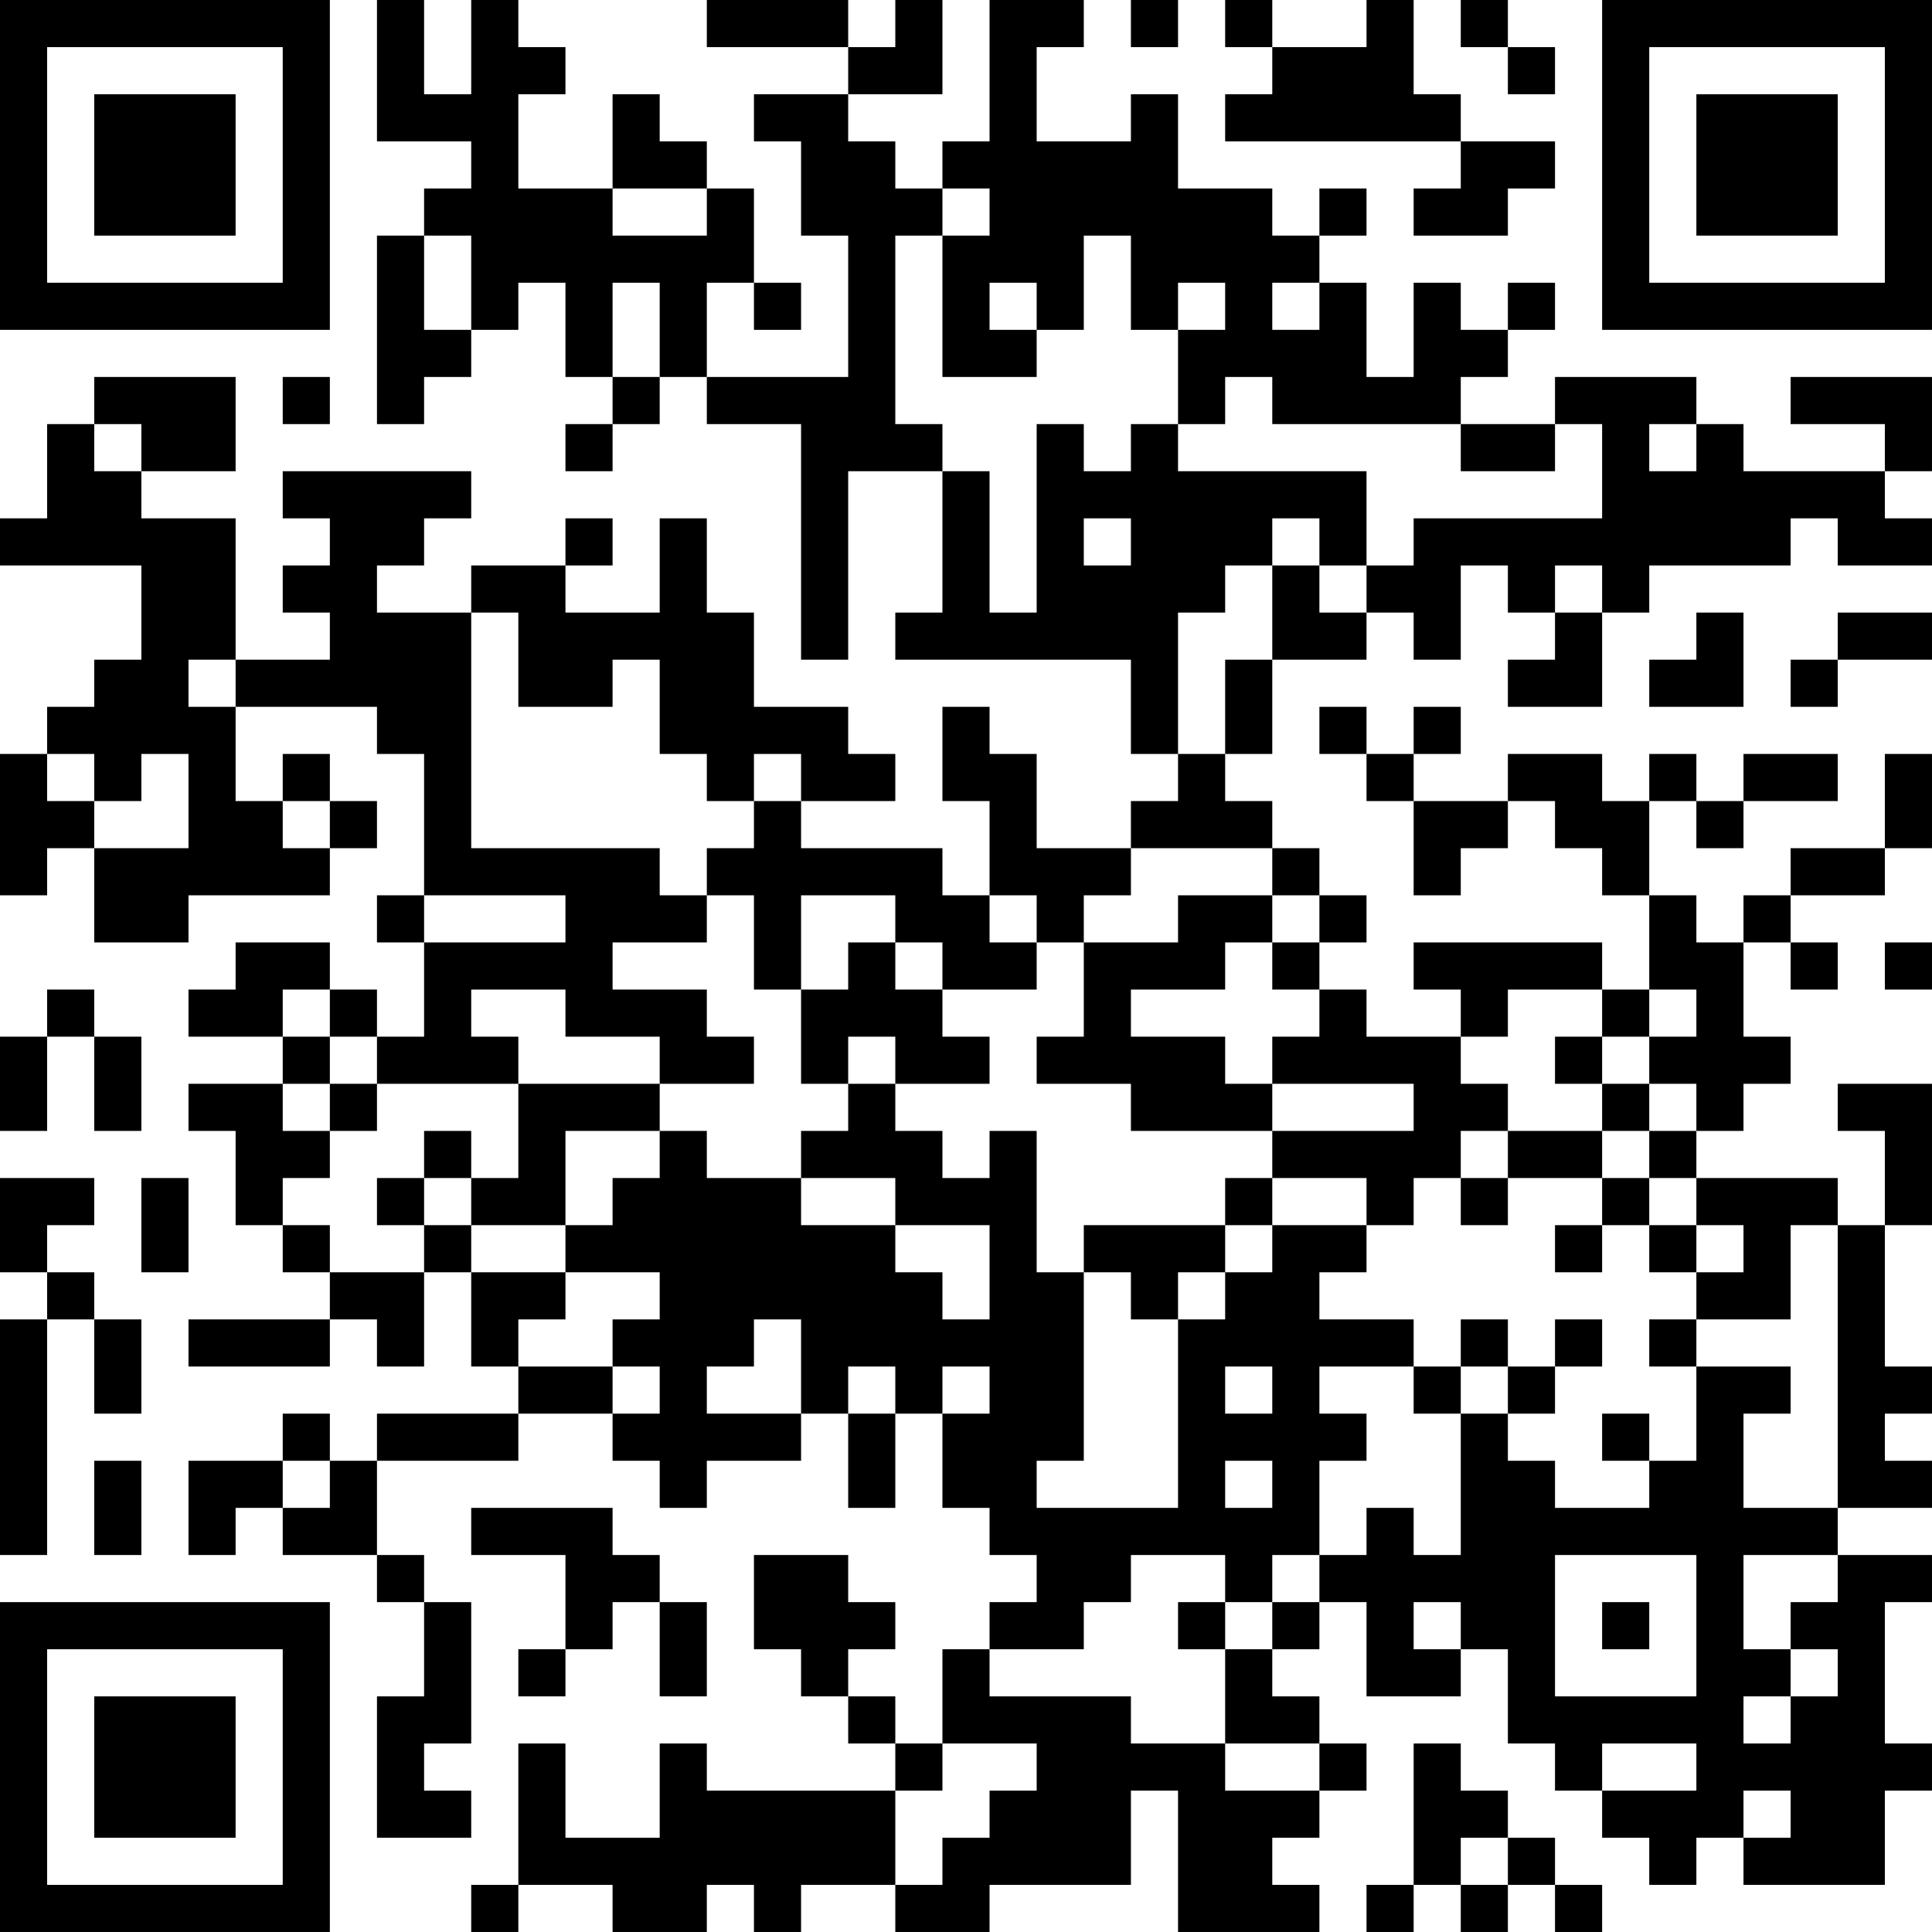 <?xml version="1.0" encoding="UTF-8"?>
<svg xmlns="http://www.w3.org/2000/svg" version="1.1" width="200" height="200" viewBox="0 0 200 200"><rect x="0" y="0" width="200" height="200" fill="#ffffff"/><g transform="scale(4.878)"><g transform="translate(0,0)"><path fill-rule="evenodd" d="M8 0L8 3L10 3L10 4L9 4L9 5L8 5L8 9L9 9L9 8L10 8L10 7L11 7L11 6L12 6L12 8L13 8L13 9L12 9L12 10L13 10L13 9L14 9L14 8L15 8L15 9L17 9L17 14L18 14L18 10L20 10L20 13L19 13L19 14L24 14L24 16L25 16L25 17L24 17L24 18L22 18L22 16L21 16L21 15L20 15L20 17L21 17L21 19L20 19L20 18L17 18L17 17L19 17L19 16L18 16L18 15L16 15L16 13L15 13L15 11L14 11L14 13L12 13L12 12L13 12L13 11L12 11L12 12L10 12L10 13L8 13L8 12L9 12L9 11L10 11L10 10L6 10L6 11L7 11L7 12L6 12L6 13L7 13L7 14L5 14L5 11L3 11L3 10L5 10L5 8L2 8L2 9L1 9L1 11L0 11L0 12L3 12L3 14L2 14L2 15L1 15L1 16L0 16L0 19L1 19L1 18L2 18L2 20L4 20L4 19L7 19L7 18L8 18L8 17L7 17L7 16L6 16L6 17L5 17L5 15L8 15L8 16L9 16L9 19L8 19L8 20L9 20L9 22L8 22L8 21L7 21L7 20L5 20L5 21L4 21L4 22L6 22L6 23L4 23L4 24L5 24L5 26L6 26L6 27L7 27L7 28L4 28L4 29L7 29L7 28L8 28L8 29L9 29L9 27L10 27L10 29L11 29L11 30L8 30L8 31L7 31L7 30L6 30L6 31L4 31L4 33L5 33L5 32L6 32L6 33L8 33L8 34L9 34L9 36L8 36L8 39L10 39L10 38L9 38L9 37L10 37L10 34L9 34L9 33L8 33L8 31L11 31L11 30L13 30L13 31L14 31L14 32L15 32L15 31L17 31L17 30L18 30L18 32L19 32L19 30L20 30L20 32L21 32L21 33L22 33L22 34L21 34L21 35L20 35L20 37L19 37L19 36L18 36L18 35L19 35L19 34L18 34L18 33L16 33L16 35L17 35L17 36L18 36L18 37L19 37L19 38L15 38L15 37L14 37L14 39L12 39L12 37L11 37L11 40L10 40L10 41L11 41L11 40L13 40L13 41L15 41L15 40L16 40L16 41L17 41L17 40L19 40L19 41L21 41L21 40L24 40L24 38L25 38L25 41L28 41L28 40L27 40L27 39L28 39L28 38L29 38L29 37L28 37L28 36L27 36L27 35L28 35L28 34L29 34L29 36L31 36L31 35L32 35L32 37L33 37L33 38L34 38L34 39L35 39L35 40L36 40L36 39L37 39L37 40L40 40L40 38L41 38L41 37L40 37L40 34L41 34L41 33L39 33L39 32L41 32L41 31L40 31L40 30L41 30L41 29L40 29L40 26L41 26L41 23L39 23L39 24L40 24L40 26L39 26L39 25L36 25L36 24L37 24L37 23L38 23L38 22L37 22L37 20L38 20L38 21L39 21L39 20L38 20L38 19L40 19L40 18L41 18L41 16L40 16L40 18L38 18L38 19L37 19L37 20L36 20L36 19L35 19L35 17L36 17L36 18L37 18L37 17L39 17L39 16L37 16L37 17L36 17L36 16L35 16L35 17L34 17L34 16L32 16L32 17L30 17L30 16L31 16L31 15L30 15L30 16L29 16L29 15L28 15L28 16L29 16L29 17L30 17L30 19L31 19L31 18L32 18L32 17L33 17L33 18L34 18L34 19L35 19L35 21L34 21L34 20L30 20L30 21L31 21L31 22L29 22L29 21L28 21L28 20L29 20L29 19L28 19L28 18L27 18L27 17L26 17L26 16L27 16L27 14L29 14L29 13L30 13L30 14L31 14L31 12L32 12L32 13L33 13L33 14L32 14L32 15L34 15L34 13L35 13L35 12L38 12L38 11L39 11L39 12L41 12L41 11L40 11L40 10L41 10L41 8L38 8L38 9L40 9L40 10L37 10L37 9L36 9L36 8L33 8L33 9L31 9L31 8L32 8L32 7L33 7L33 6L32 6L32 7L31 7L31 6L30 6L30 8L29 8L29 6L28 6L28 5L29 5L29 4L28 4L28 5L27 5L27 4L25 4L25 2L24 2L24 3L22 3L22 1L23 1L23 0L21 0L21 3L20 3L20 4L19 4L19 3L18 3L18 2L20 2L20 0L19 0L19 1L18 1L18 0L15 0L15 1L18 1L18 2L16 2L16 3L17 3L17 5L18 5L18 8L15 8L15 6L16 6L16 7L17 7L17 6L16 6L16 4L15 4L15 3L14 3L14 2L13 2L13 4L11 4L11 2L12 2L12 1L11 1L11 0L10 0L10 2L9 2L9 0ZM24 0L24 1L25 1L25 0ZM26 0L26 1L27 1L27 2L26 2L26 3L31 3L31 4L30 4L30 5L32 5L32 4L33 4L33 3L31 3L31 2L30 2L30 0L29 0L29 1L27 1L27 0ZM31 0L31 1L32 1L32 2L33 2L33 1L32 1L32 0ZM13 4L13 5L15 5L15 4ZM20 4L20 5L19 5L19 9L20 9L20 10L21 10L21 13L22 13L22 9L23 9L23 10L24 10L24 9L25 9L25 10L29 10L29 12L28 12L28 11L27 11L27 12L26 12L26 13L25 13L25 16L26 16L26 14L27 14L27 12L28 12L28 13L29 13L29 12L30 12L30 11L34 11L34 9L33 9L33 10L31 10L31 9L27 9L27 8L26 8L26 9L25 9L25 7L26 7L26 6L25 6L25 7L24 7L24 5L23 5L23 7L22 7L22 6L21 6L21 7L22 7L22 8L20 8L20 5L21 5L21 4ZM9 5L9 7L10 7L10 5ZM13 6L13 8L14 8L14 6ZM27 6L27 7L28 7L28 6ZM6 8L6 9L7 9L7 8ZM2 9L2 10L3 10L3 9ZM35 9L35 10L36 10L36 9ZM23 11L23 12L24 12L24 11ZM33 12L33 13L34 13L34 12ZM10 13L10 18L14 18L14 19L15 19L15 20L13 20L13 21L15 21L15 22L16 22L16 23L14 23L14 22L12 22L12 21L10 21L10 22L11 22L11 23L8 23L8 22L7 22L7 21L6 21L6 22L7 22L7 23L6 23L6 24L7 24L7 25L6 25L6 26L7 26L7 27L9 27L9 26L10 26L10 27L12 27L12 28L11 28L11 29L13 29L13 30L14 30L14 29L13 29L13 28L14 28L14 27L12 27L12 26L13 26L13 25L14 25L14 24L15 24L15 25L17 25L17 26L19 26L19 27L20 27L20 28L21 28L21 26L19 26L19 25L17 25L17 24L18 24L18 23L19 23L19 24L20 24L20 25L21 25L21 24L22 24L22 27L23 27L23 31L22 31L22 32L25 32L25 28L26 28L26 27L27 27L27 26L29 26L29 27L28 27L28 28L30 28L30 29L28 29L28 30L29 30L29 31L28 31L28 33L27 33L27 34L26 34L26 33L24 33L24 34L23 34L23 35L21 35L21 36L24 36L24 37L26 37L26 38L28 38L28 37L26 37L26 35L27 35L27 34L28 34L28 33L29 33L29 32L30 32L30 33L31 33L31 30L32 30L32 31L33 31L33 32L35 32L35 31L36 31L36 29L38 29L38 30L37 30L37 32L39 32L39 26L38 26L38 28L36 28L36 27L37 27L37 26L36 26L36 25L35 25L35 24L36 24L36 23L35 23L35 22L36 22L36 21L35 21L35 22L34 22L34 21L32 21L32 22L31 22L31 23L32 23L32 24L31 24L31 25L30 25L30 26L29 26L29 25L27 25L27 24L30 24L30 23L27 23L27 22L28 22L28 21L27 21L27 20L28 20L28 19L27 19L27 18L24 18L24 19L23 19L23 20L22 20L22 19L21 19L21 20L22 20L22 21L20 21L20 20L19 20L19 19L17 19L17 21L16 21L16 19L15 19L15 18L16 18L16 17L17 17L17 16L16 16L16 17L15 17L15 16L14 16L14 14L13 14L13 15L11 15L11 13ZM36 13L36 14L35 14L35 15L37 15L37 13ZM39 13L39 14L38 14L38 15L39 15L39 14L41 14L41 13ZM4 14L4 15L5 15L5 14ZM1 16L1 17L2 17L2 18L4 18L4 16L3 16L3 17L2 17L2 16ZM6 17L6 18L7 18L7 17ZM9 19L9 20L12 20L12 19ZM25 19L25 20L23 20L23 22L22 22L22 23L24 23L24 24L27 24L27 23L26 23L26 22L24 22L24 21L26 21L26 20L27 20L27 19ZM18 20L18 21L17 21L17 23L18 23L18 22L19 22L19 23L21 23L21 22L20 22L20 21L19 21L19 20ZM40 20L40 21L41 21L41 20ZM1 21L1 22L0 22L0 24L1 24L1 22L2 22L2 24L3 24L3 22L2 22L2 21ZM33 22L33 23L34 23L34 24L32 24L32 25L31 25L31 26L32 26L32 25L34 25L34 26L33 26L33 27L34 27L34 26L35 26L35 27L36 27L36 26L35 26L35 25L34 25L34 24L35 24L35 23L34 23L34 22ZM7 23L7 24L8 24L8 23ZM11 23L11 25L10 25L10 24L9 24L9 25L8 25L8 26L9 26L9 25L10 25L10 26L12 26L12 24L14 24L14 23ZM0 25L0 27L1 27L1 28L0 28L0 33L1 33L1 28L2 28L2 30L3 30L3 28L2 28L2 27L1 27L1 26L2 26L2 25ZM3 25L3 27L4 27L4 25ZM26 25L26 26L23 26L23 27L24 27L24 28L25 28L25 27L26 27L26 26L27 26L27 25ZM16 28L16 29L15 29L15 30L17 30L17 28ZM31 28L31 29L30 29L30 30L31 30L31 29L32 29L32 30L33 30L33 29L34 29L34 28L33 28L33 29L32 29L32 28ZM35 28L35 29L36 29L36 28ZM18 29L18 30L19 30L19 29ZM20 29L20 30L21 30L21 29ZM26 29L26 30L27 30L27 29ZM34 30L34 31L35 31L35 30ZM2 31L2 33L3 33L3 31ZM6 31L6 32L7 32L7 31ZM26 31L26 32L27 32L27 31ZM10 32L10 33L12 33L12 35L11 35L11 36L12 36L12 35L13 35L13 34L14 34L14 36L15 36L15 34L14 34L14 33L13 33L13 32ZM33 33L33 36L36 36L36 33ZM37 33L37 35L38 35L38 36L37 36L37 37L38 37L38 36L39 36L39 35L38 35L38 34L39 34L39 33ZM25 34L25 35L26 35L26 34ZM30 34L30 35L31 35L31 34ZM34 34L34 35L35 35L35 34ZM20 37L20 38L19 38L19 40L20 40L20 39L21 39L21 38L22 38L22 37ZM30 37L30 40L29 40L29 41L30 41L30 40L31 40L31 41L32 41L32 40L33 40L33 41L34 41L34 40L33 40L33 39L32 39L32 38L31 38L31 37ZM34 37L34 38L36 38L36 37ZM37 38L37 39L38 39L38 38ZM31 39L31 40L32 40L32 39ZM0 0L0 7L7 7L7 0ZM1 1L1 6L6 6L6 1ZM2 2L2 5L5 5L5 2ZM34 0L34 7L41 7L41 0ZM35 1L35 6L40 6L40 1ZM36 2L36 5L39 5L39 2ZM0 34L0 41L7 41L7 34ZM1 35L1 40L6 40L6 35ZM2 36L2 39L5 39L5 36Z" fill="#000000"/></g></g></svg>
